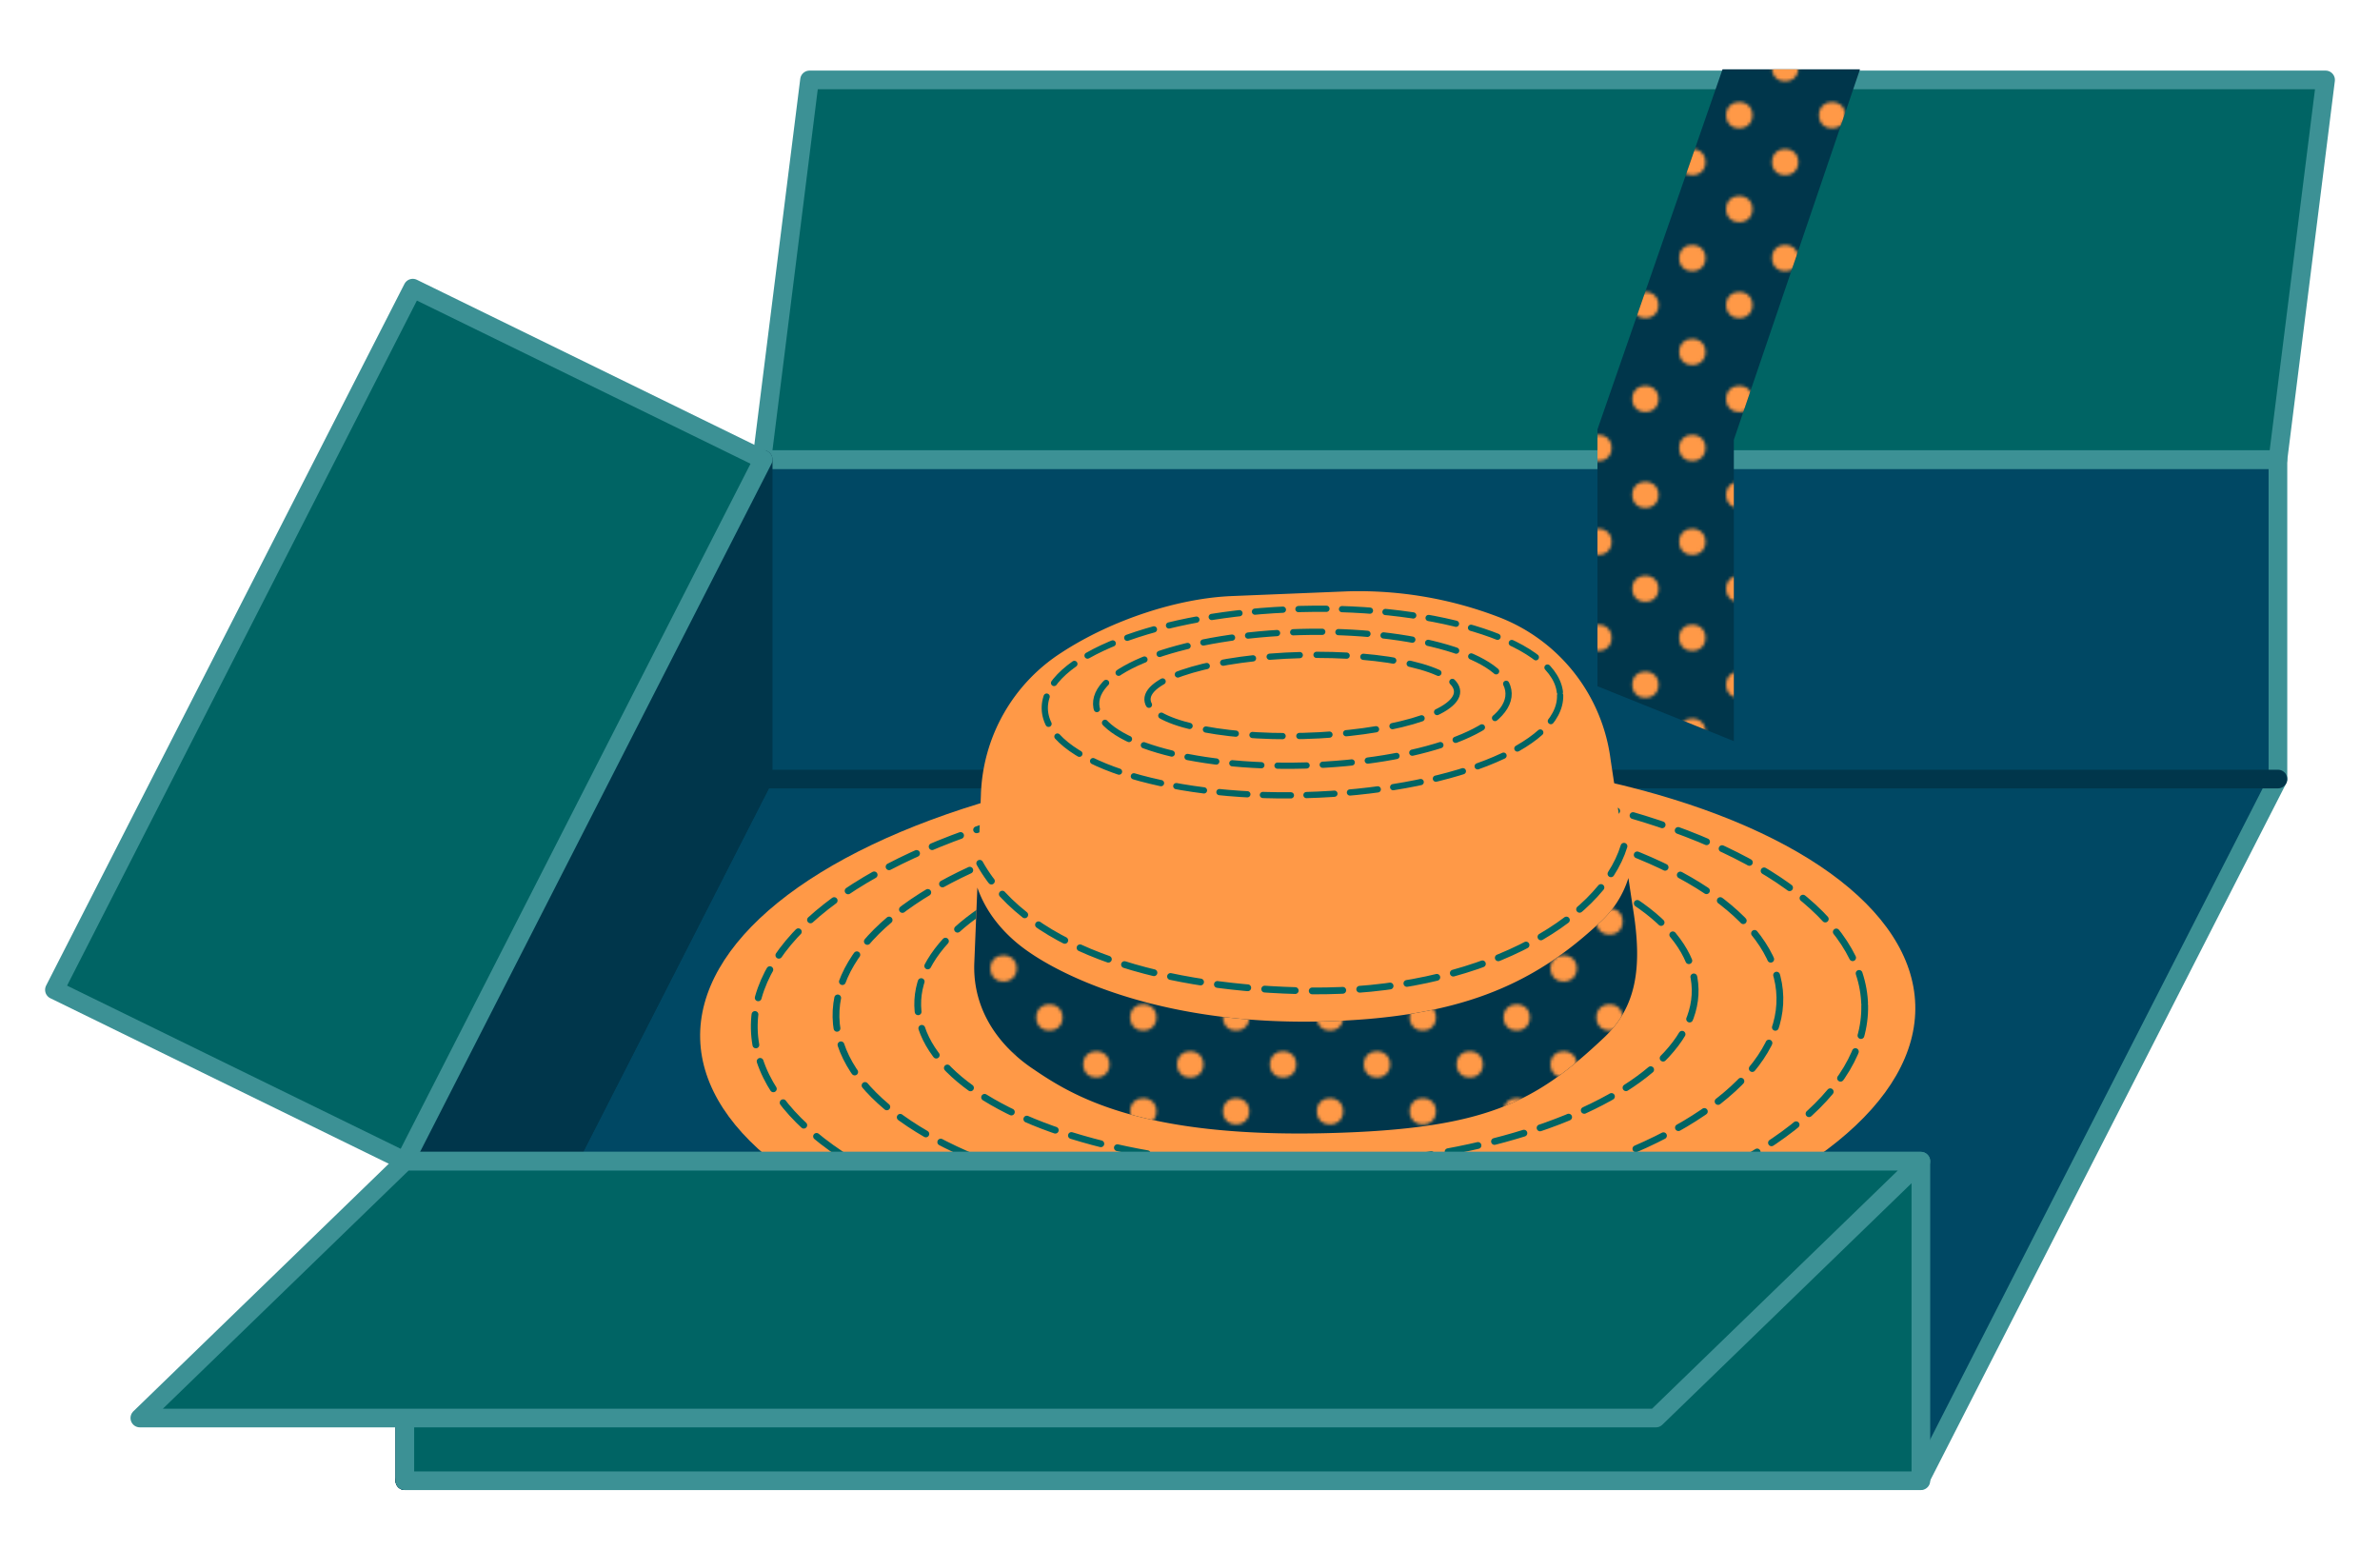 <svg id="圖層_1" data-name="圖層 1" xmlns="http://www.w3.org/2000/svg" xmlns:xlink="http://www.w3.org/1999/xlink" viewBox="0 0 764.8 498.05"><defs><style>.cls-1,.cls-10,.cls-11,.cls-12,.cls-5,.cls-7{fill:none;}.cls-2{fill:#ff9947;}.cls-3{fill:#004864;}.cls-3,.cls-4{stroke:#3c9195;}.cls-10,.cls-11,.cls-12,.cls-3,.cls-4,.cls-5,.cls-6,.cls-7{stroke-linecap:round;}.cls-3,.cls-4,.cls-5,.cls-6{stroke-linejoin:round;stroke-width:6px;}.cls-4{fill:#006464;}.cls-5,.cls-6{stroke:#00364b;}.cls-6,.cls-8{fill:#00364b;}.cls-10,.cls-11,.cls-12,.cls-7{stroke:#006464;stroke-miterlimit:10;}.cls-7{stroke-width:2.18px;stroke-dasharray:9.82 5.46;}.cls-9{fill:url(#_10_dpi_40_);}.cls-10,.cls-11,.cls-12{stroke-width:2px;}.cls-10{stroke-dasharray:9 5;}.cls-11{stroke-dasharray:9.35 5.19;}.cls-12{stroke-dasharray:9.69 5.38;}.cls-13{fill:url(#_10_dpi_40_3);}</style><pattern id="_10_dpi_40_" data-name="10 dpi 40%" width="60" height="61" patternTransform="translate(26.25 864.45)" patternUnits="userSpaceOnUse" viewBox="0 0 60 61"><rect class="cls-1" width="60" height="61"/><circle class="cls-2" cx="56.23" cy="56.73" r="4.22"/><circle class="cls-2" cx="26.06" cy="56.73" r="4.22"/><circle class="cls-2" cx="56.23" cy="26.56" r="4.22"/><circle class="cls-2" cx="26.06" cy="26.56" r="4.22"/><circle class="cls-2" cx="10.97" cy="41.64" r="4.22"/><circle class="cls-2" cx="41.14" cy="41.64" r="4.22"/><circle class="cls-2" cx="10.97" cy="11.47" r="4.22"/><circle class="cls-2" cx="41.14" cy="11.47" r="4.22"/><circle class="cls-2" cx="-3.77" cy="56.73" r="4.22"/><circle class="cls-2" cx="-3.77" cy="26.56" r="4.22"/></pattern><pattern id="_10_dpi_40_3" data-name="10 dpi 40%" width="60" height="61" patternTransform="translate(22.68 864.45)" patternUnits="userSpaceOnUse" viewBox="0 0 60 61"><rect class="cls-1" width="60" height="61"/><circle class="cls-2" cx="56.23" cy="56.73" r="4.22"/><circle class="cls-2" cx="26.06" cy="56.73" r="4.22"/><circle class="cls-2" cx="56.23" cy="26.56" r="4.22"/><circle class="cls-2" cx="26.06" cy="26.56" r="4.22"/><circle class="cls-2" cx="10.97" cy="41.64" r="4.22"/><circle class="cls-2" cx="41.14" cy="41.64" r="4.22"/><circle class="cls-2" cx="10.97" cy="11.47" r="4.22"/><circle class="cls-2" cx="41.14" cy="11.47" r="4.22"/><circle class="cls-2" cx="-3.77" cy="56.73" r="4.22"/><circle class="cls-2" cx="-3.77" cy="26.56" r="4.22"/></pattern></defs><title>Rethink Taiwan_Landing page animation 4</title><polygon class="cls-3" points="245.24 147.65 130.09 373.11 130.09 475.77 616.85 475.77 732 250.32 732 147.65 245.24 147.65"/><polygon class="cls-4" points="732 147.65 244.83 147.65 260.14 25.68 747.31 25.68 732 147.65"/><polyline class="cls-5" points="130.09 475.77 245.24 250.32 245.24 250.32 732 250.32"/><polygon class="cls-6" points="245.24 147.65 245.24 250.32 130.09 475.77 130.09 373.11 245.24 147.65"/><ellipse class="cls-2" cx="420.26" cy="328.34" rx="195.31" ry="86.22" transform="translate(-9.09 11.97) rotate(-1.61)"/><ellipse class="cls-7" cx="420.79" cy="326.8" rx="178.45" ry="77.46" transform="translate(-6.8 8.95) rotate(-1.21)"/><ellipse class="cls-7" cx="420.3" cy="323.64" rx="151.69" ry="65.77" transform="translate(-6.74 8.94) rotate(-1.21)"/><ellipse class="cls-7" cx="419.81" cy="320.49" rx="124.94" ry="54.07" transform="translate(-6.67 8.93) rotate(-1.21)"/><path class="cls-2" d="M525,293.74c2.5,16.94,1,29.73-9.6,39.77-22.18,20.93-38.81,25.8-89.33,27.08-60.08,1.53-81.35-8.34-94-17-3.56-2.43-19.47-13.26-19-33.69l2.14-54.51A56.32,56.32,0,0,1,341,209.76c16.47-10.77,37.83-17.53,54.69-18.23L433.19,190a125.71,125.71,0,0,1,48.23,8.2,56.76,56.76,0,0,1,36.14,45.91S522.5,276.8,525,293.74Z"/><path class="cls-8" d="M523.28,282.11a32,32,0,0,1-8.86,14c-22.18,20.93-46.46,30.95-89.2,32.08-49.76,1.32-81.48-13.34-94.15-22-2.73-1.86-12.73-8.68-17-21l-1,24.65c-.51,20.43,15.4,31.26,19,33.69,12.67,8.63,34.54,22.09,94.63,20.56,50.52-1.29,66.55-9.74,88.72-30.67,10.64-10,12.11-22.83,9.6-39.77C524.51,290.36,523.91,286.35,523.28,282.11Z"/><path class="cls-9" d="M523.28,282.11a32,32,0,0,1-8.86,14c-22.18,20.93-46.46,30.95-89.2,32.08-49.76,1.32-81.48-13.34-94.15-22-2.73-1.86-12.73-8.68-17-21l-1,24.65c-.51,20.43,15.4,31.26,19,33.69,12.67,8.63,34.54,22.09,94.63,20.56,50.52-1.29,66.55-9.74,88.72-30.67,10.64-10,12.11-22.83,9.6-39.77C524.51,290.36,523.91,286.35,523.28,282.11Z"/><ellipse class="cls-10" cx="418.55" cy="225.55" rx="82.83" ry="29.91" transform="translate(-5.81 11.14) rotate(-1.51)"/><ellipse class="cls-11" cx="418.53" cy="224.49" rx="66.29" ry="21.46" transform="translate(-5.79 11.14) rotate(-1.51)"/><ellipse class="cls-12" cx="418.5" cy="223.44" rx="49.76" ry="13" transform="translate(-5.76 11.14) rotate(-1.51)"/><path class="cls-7" d="M521.86,271.91C514.41,296.15,474.78,319,421,318.39c-45.29-.55-89.95-12.12-106.17-41"/><rect class="cls-4" x="130.09" y="373.11" width="487.17" height="102.67"/><polygon class="cls-4" points="245.24 147.65 132.64 92.59 17.49 318.05 130.09 373.11 245.24 147.65"/><polygon class="cls-4" points="532.1 455.63 44.94 455.63 130.09 373.11 617.25 373.11 532.1 455.63"/><polygon class="cls-8" points="553.52 22.28 513.34 137.96 513.34 220.5 557.16 238.13 557.16 141.32 597.7 22.28 553.52 22.28"/><polygon class="cls-13" points="553.52 22.28 513.34 137.96 513.34 220.5 557.16 238.13 557.16 141.32 597.7 22.28 553.52 22.28"/></svg>